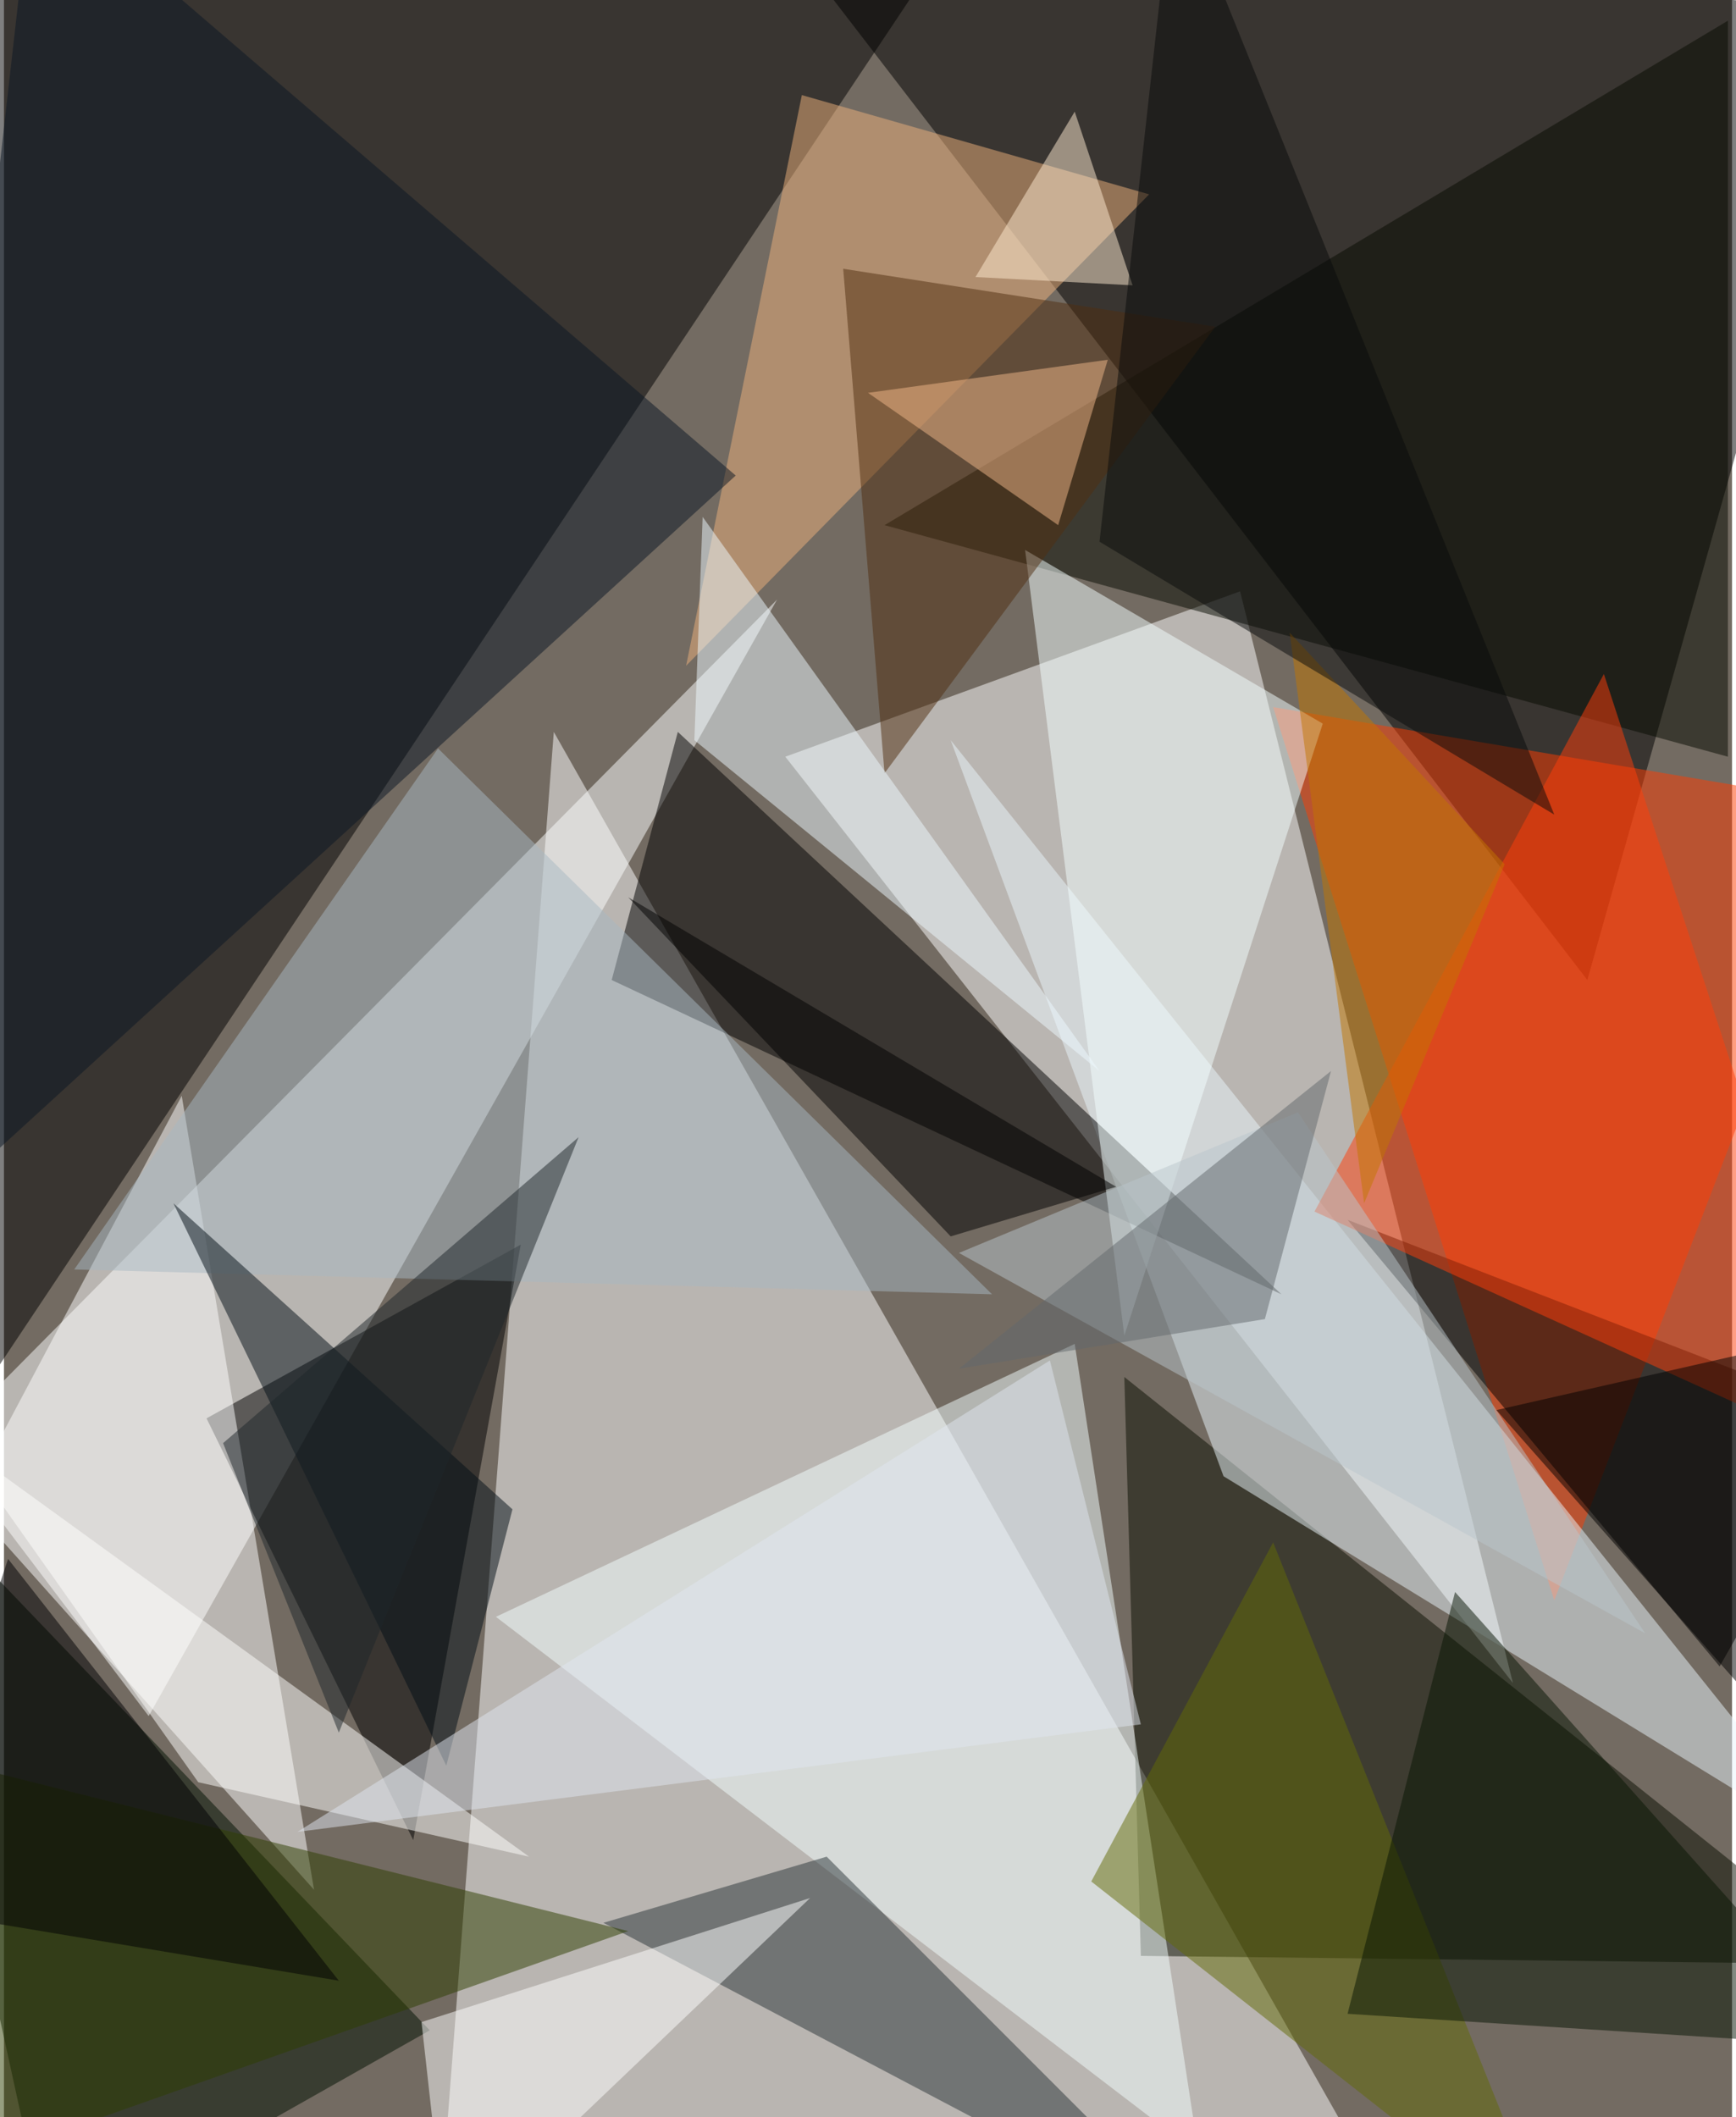 <svg xmlns="http://www.w3.org/2000/svg" width="228" height="278" viewBox="0 0 836 1024"><path fill="#736b62" d="M0 0h836v1024H0z"/><g fill-opacity=".502"><path fill="#fff" d="M266 354l-56 732 448-40z"/><path d="M466-42L-62 750l44-764z"/><path fill="#fff" d="M598 286l-220 80 352 448z"/><path d="M366-46L898 6 766 474z"/><path fill="#fdffff" d="M-30 698L70 830l304-540z"/><path fill="#ff3c00" d="M898 390l-284-48 136 432z"/><path fill="#0b0e00" d="M542 666l356 284-348-4z"/><path fill="#f4ffff" d="M578 1042L238 782l280-132z"/><path fill="#001000" d="M206 982L-62 702l84 384z"/><path fill="#eaf5fb" d="M458 358l132 356 300 184z"/><path d="M98 686l100 204 52-288z"/><path fill="#fff" d="M-18 726L86 530l64 384z"/><path d="M294 474l324 152-292-272z"/><path fill="#060a00" d="M834 10L426 254l408 112z"/><path d="M898 686l-248-96 180 216z"/><path fill="#edb27d" d="M386 46l-56 276L554 94z"/><path fill="#f4ffff" d="M638 350l-96 296-48-380z"/><path fill="#2b3439" d="M586 1086L398 898l-108 32z"/><path fill="#ff3e0a" d="M634 586l264 120-124-380z"/><path fill="#a7b7c1" d="M478 626L34 614l176-252z"/><path fill="#0b1725" d="M354 230L14-62l-76 672z"/><path fill="#626a06" d="M750 1086L614 746l-88 164z"/><path fill="#502f11" d="M406 130l20 244 160-216z"/><path fill="#fff" d="M214 1086l-12-108 188-60z"/><path fill="#eef9ff" d="M338 250l-4 108 196 160z"/><path d="M458 598l80-24-236-140z"/><path fill="#020e16" d="M82 582l132 272 32-124z"/><path fill="#061503" d="M650 974l248 16-196-220z"/><path fill="#fffffd" d="M94 862l160 36-276-200z"/><path fill="#2e3e00" d="M-2 858l304 76-328 116z"/><path fill="#c17600" d="M726 418L622 306l36 276z"/><path fill="#ffebd1" d="M518 54l-48 80 76 4z"/><path fill="#f2b78a" d="M418 190l92 64 24-80z"/><path fill="#080a0a" d="M566-62l184 456-220-132z"/><path fill="#e0e6f0" d="M506 658L142 886l408-52z"/><path fill="#b9c5cb" d="M462 606l332 184-168-252z"/><path fill="#000003" d="M162 958l-216-36L2 754z"/><path fill="#1e272b" d="M278 550L162 838l-56-140z"/><path fill="#62696d" d="M642 518L462 662l148-24z"/><path d="M722 682l152 172 24-212z"/></g></svg>